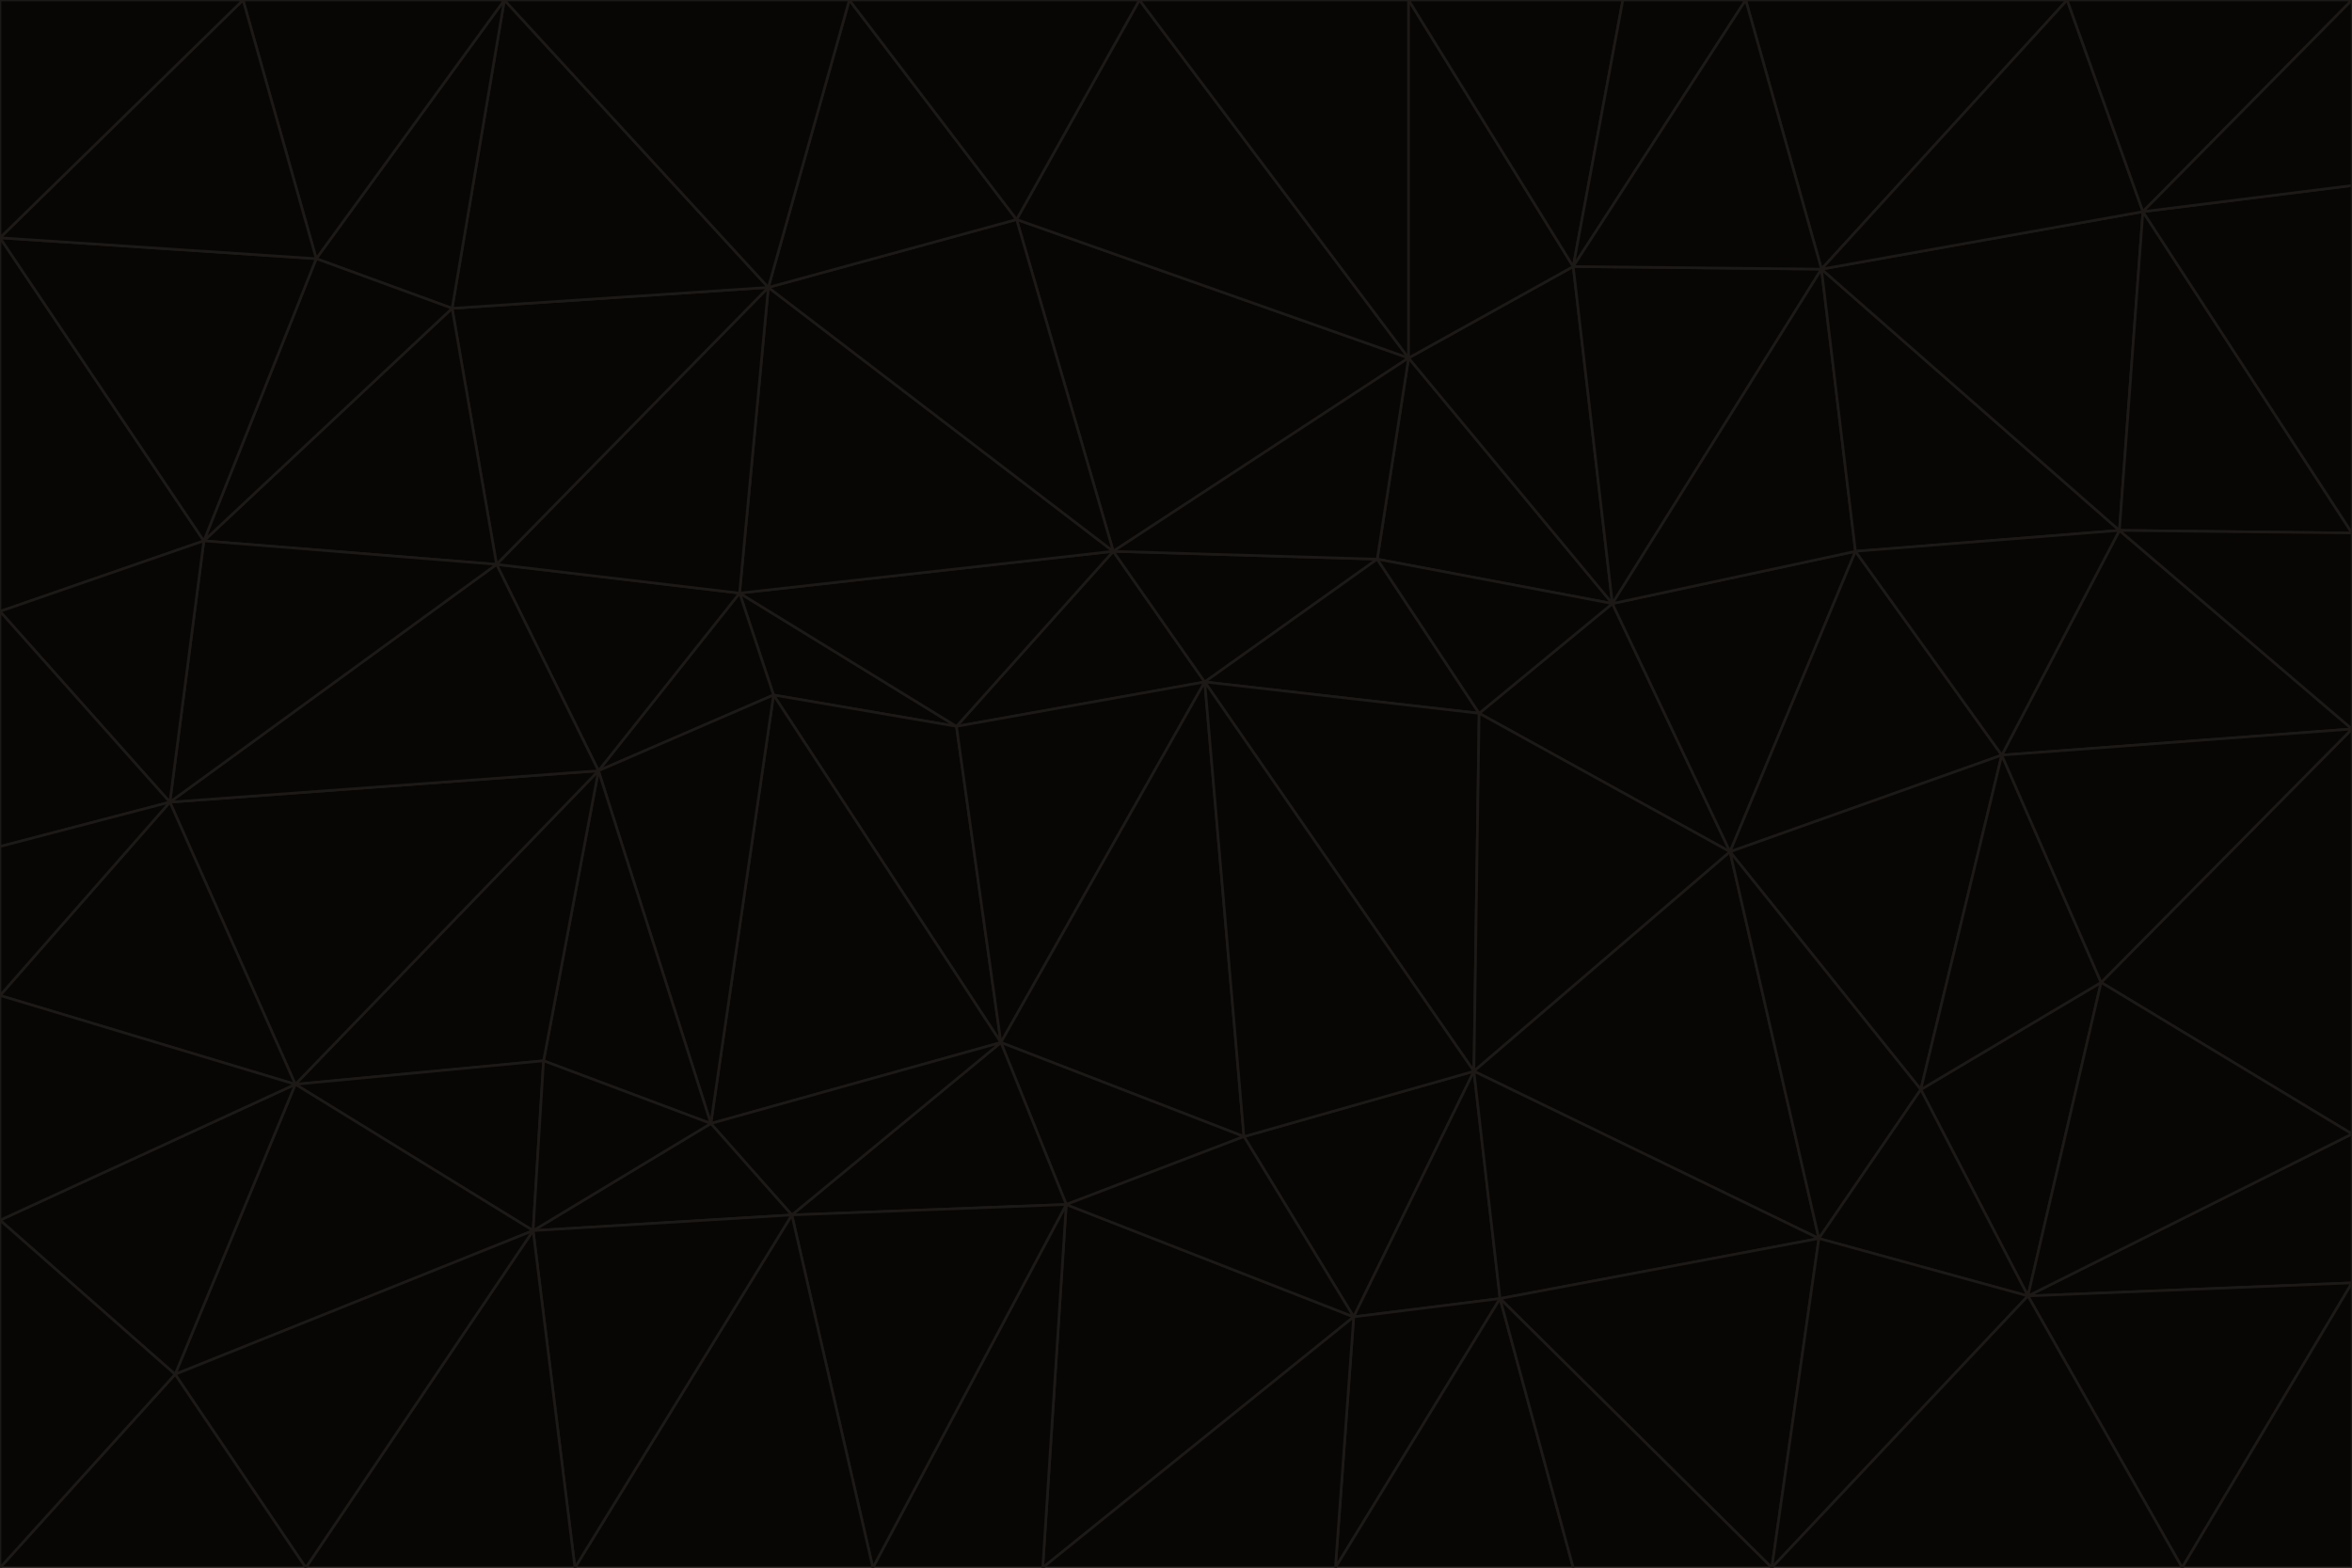 <svg id="visual" viewBox="0 0 900 600" width="900" height="600" xmlns="http://www.w3.org/2000/svg" xmlns:xlink="http://www.w3.org/1999/xlink" version="1.1"><g stroke-width="1" stroke-linejoin="bevel"><path d="M461 261L426 211L366 278Z" fill="#070605" stroke="#1c1917"></path><path d="M283 227L296 266L366 278Z" fill="#070605" stroke="#1c1917"></path><path d="M461 261L527 214L426 211Z" fill="#070605" stroke="#1c1917"></path><path d="M426 211L283 227L366 278Z" fill="#070605" stroke="#1c1917"></path><path d="M296 266L383 399L366 278Z" fill="#070605" stroke="#1c1917"></path><path d="M366 278L383 399L461 261Z" fill="#070605" stroke="#1c1917"></path><path d="M461 261L566 273L527 214Z" fill="#070605" stroke="#1c1917"></path><path d="M564 410L566 273L461 261Z" fill="#070605" stroke="#1c1917"></path><path d="M539 137L389 84L426 211Z" fill="#070605" stroke="#1c1917"></path><path d="M426 211L294 110L283 227Z" fill="#070605" stroke="#1c1917"></path><path d="M617 231L539 137L527 214Z" fill="#070605" stroke="#1c1917"></path><path d="M527 214L539 137L426 211Z" fill="#070605" stroke="#1c1917"></path><path d="M283 227L229 295L296 266Z" fill="#070605" stroke="#1c1917"></path><path d="M296 266L272 430L383 399Z" fill="#070605" stroke="#1c1917"></path><path d="M190 216L229 295L283 227Z" fill="#070605" stroke="#1c1917"></path><path d="M383 399L476 435L461 261Z" fill="#070605" stroke="#1c1917"></path><path d="M389 84L294 110L426 211Z" fill="#070605" stroke="#1c1917"></path><path d="M383 399L408 461L476 435Z" fill="#070605" stroke="#1c1917"></path><path d="M303 465L408 461L383 399Z" fill="#070605" stroke="#1c1917"></path><path d="M662 326L617 231L566 273Z" fill="#070605" stroke="#1c1917"></path><path d="M566 273L617 231L527 214Z" fill="#070605" stroke="#1c1917"></path><path d="M518 504L564 410L476 435Z" fill="#070605" stroke="#1c1917"></path><path d="M476 435L564 410L461 261Z" fill="#070605" stroke="#1c1917"></path><path d="M229 295L272 430L296 266Z" fill="#070605" stroke="#1c1917"></path><path d="M294 110L190 216L283 227Z" fill="#070605" stroke="#1c1917"></path><path d="M229 295L208 406L272 430Z" fill="#070605" stroke="#1c1917"></path><path d="M272 430L303 465L383 399Z" fill="#070605" stroke="#1c1917"></path><path d="M617 231L602 102L539 137Z" fill="#070605" stroke="#1c1917"></path><path d="M539 137L436 0L389 84Z" fill="#070605" stroke="#1c1917"></path><path d="M113 415L208 406L229 295Z" fill="#070605" stroke="#1c1917"></path><path d="M272 430L204 471L303 465Z" fill="#070605" stroke="#1c1917"></path><path d="M564 410L662 326L566 273Z" fill="#070605" stroke="#1c1917"></path><path d="M617 231L697 103L602 102Z" fill="#070605" stroke="#1c1917"></path><path d="M539 0L436 0L539 137Z" fill="#070605" stroke="#1c1917"></path><path d="M389 84L325 0L294 110Z" fill="#070605" stroke="#1c1917"></path><path d="M399 600L518 504L408 461Z" fill="#070605" stroke="#1c1917"></path><path d="M408 461L518 504L476 435Z" fill="#070605" stroke="#1c1917"></path><path d="M564 410L696 474L662 326Z" fill="#070605" stroke="#1c1917"></path><path d="M436 0L325 0L389 84Z" fill="#070605" stroke="#1c1917"></path><path d="M294 110L173 118L190 216Z" fill="#070605" stroke="#1c1917"></path><path d="M193 0L173 118L294 110Z" fill="#070605" stroke="#1c1917"></path><path d="M113 415L204 471L208 406Z" fill="#070605" stroke="#1c1917"></path><path d="M602 102L539 0L539 137Z" fill="#070605" stroke="#1c1917"></path><path d="M518 504L574 497L564 410Z" fill="#070605" stroke="#1c1917"></path><path d="M208 406L204 471L272 430Z" fill="#070605" stroke="#1c1917"></path><path d="M334 600L399 600L408 461Z" fill="#070605" stroke="#1c1917"></path><path d="M113 415L229 295L65 307Z" fill="#070605" stroke="#1c1917"></path><path d="M662 326L710 211L617 231Z" fill="#070605" stroke="#1c1917"></path><path d="M602 102L621 0L539 0Z" fill="#070605" stroke="#1c1917"></path><path d="M710 211L697 103L617 231Z" fill="#070605" stroke="#1c1917"></path><path d="M193 0L121 99L173 118Z" fill="#070605" stroke="#1c1917"></path><path d="M173 118L78 207L190 216Z" fill="#070605" stroke="#1c1917"></path><path d="M668 0L621 0L602 102Z" fill="#070605" stroke="#1c1917"></path><path d="M65 307L229 295L190 216Z" fill="#070605" stroke="#1c1917"></path><path d="M121 99L78 207L173 118Z" fill="#070605" stroke="#1c1917"></path><path d="M325 0L193 0L294 110Z" fill="#070605" stroke="#1c1917"></path><path d="M334 600L408 461L303 465Z" fill="#070605" stroke="#1c1917"></path><path d="M518 504L511 600L574 497Z" fill="#070605" stroke="#1c1917"></path><path d="M334 600L303 465L220 600Z" fill="#070605" stroke="#1c1917"></path><path d="M78 207L65 307L190 216Z" fill="#070605" stroke="#1c1917"></path><path d="M220 600L303 465L204 471Z" fill="#070605" stroke="#1c1917"></path><path d="M399 600L511 600L518 504Z" fill="#070605" stroke="#1c1917"></path><path d="M662 326L766 289L710 211Z" fill="#070605" stroke="#1c1917"></path><path d="M710 211L811 203L697 103Z" fill="#070605" stroke="#1c1917"></path><path d="M735 417L766 289L662 326Z" fill="#070605" stroke="#1c1917"></path><path d="M696 474L564 410L574 497Z" fill="#070605" stroke="#1c1917"></path><path d="M678 600L696 474L574 497Z" fill="#070605" stroke="#1c1917"></path><path d="M696 474L735 417L662 326Z" fill="#070605" stroke="#1c1917"></path><path d="M791 0L668 0L697 103Z" fill="#070605" stroke="#1c1917"></path><path d="M697 103L668 0L602 102Z" fill="#070605" stroke="#1c1917"></path><path d="M511 600L602 600L574 497Z" fill="#070605" stroke="#1c1917"></path><path d="M117 600L220 600L204 471Z" fill="#070605" stroke="#1c1917"></path><path d="M900 279L811 203L766 289Z" fill="#070605" stroke="#1c1917"></path><path d="M766 289L811 203L710 211Z" fill="#070605" stroke="#1c1917"></path><path d="M776 496L804 376L735 417Z" fill="#070605" stroke="#1c1917"></path><path d="M735 417L804 376L766 289Z" fill="#070605" stroke="#1c1917"></path><path d="M776 496L735 417L696 474Z" fill="#070605" stroke="#1c1917"></path><path d="M193 0L93 0L121 99Z" fill="#070605" stroke="#1c1917"></path><path d="M0 91L0 234L78 207Z" fill="#070605" stroke="#1c1917"></path><path d="M78 207L0 234L65 307Z" fill="#070605" stroke="#1c1917"></path><path d="M0 91L78 207L121 99Z" fill="#070605" stroke="#1c1917"></path><path d="M65 307L0 381L113 415Z" fill="#070605" stroke="#1c1917"></path><path d="M113 415L67 526L204 471Z" fill="#070605" stroke="#1c1917"></path><path d="M0 234L0 324L65 307Z" fill="#070605" stroke="#1c1917"></path><path d="M0 324L0 381L65 307Z" fill="#070605" stroke="#1c1917"></path><path d="M602 600L678 600L574 497Z" fill="#070605" stroke="#1c1917"></path><path d="M678 600L776 496L696 474Z" fill="#070605" stroke="#1c1917"></path><path d="M0 467L67 526L113 415Z" fill="#070605" stroke="#1c1917"></path><path d="M93 0L0 91L121 99Z" fill="#070605" stroke="#1c1917"></path><path d="M811 203L820 81L697 103Z" fill="#070605" stroke="#1c1917"></path><path d="M900 204L820 81L811 203Z" fill="#070605" stroke="#1c1917"></path><path d="M67 526L117 600L204 471Z" fill="#070605" stroke="#1c1917"></path><path d="M820 81L791 0L697 103Z" fill="#070605" stroke="#1c1917"></path><path d="M0 381L0 467L113 415Z" fill="#070605" stroke="#1c1917"></path><path d="M67 526L0 600L117 600Z" fill="#070605" stroke="#1c1917"></path><path d="M93 0L0 0L0 91Z" fill="#070605" stroke="#1c1917"></path><path d="M900 434L900 279L804 376Z" fill="#070605" stroke="#1c1917"></path><path d="M804 376L900 279L766 289Z" fill="#070605" stroke="#1c1917"></path><path d="M820 81L900 0L791 0Z" fill="#070605" stroke="#1c1917"></path><path d="M900 279L900 204L811 203Z" fill="#070605" stroke="#1c1917"></path><path d="M900 491L900 434L776 496Z" fill="#070605" stroke="#1c1917"></path><path d="M776 496L900 434L804 376Z" fill="#070605" stroke="#1c1917"></path><path d="M900 204L900 71L820 81Z" fill="#070605" stroke="#1c1917"></path><path d="M0 467L0 600L67 526Z" fill="#070605" stroke="#1c1917"></path><path d="M835 600L900 491L776 496Z" fill="#070605" stroke="#1c1917"></path><path d="M678 600L835 600L776 496Z" fill="#070605" stroke="#1c1917"></path><path d="M900 71L900 0L820 81Z" fill="#070605" stroke="#1c1917"></path><path d="M835 600L900 600L900 491Z" fill="#070605" stroke="#1c1917"></path></g></svg>